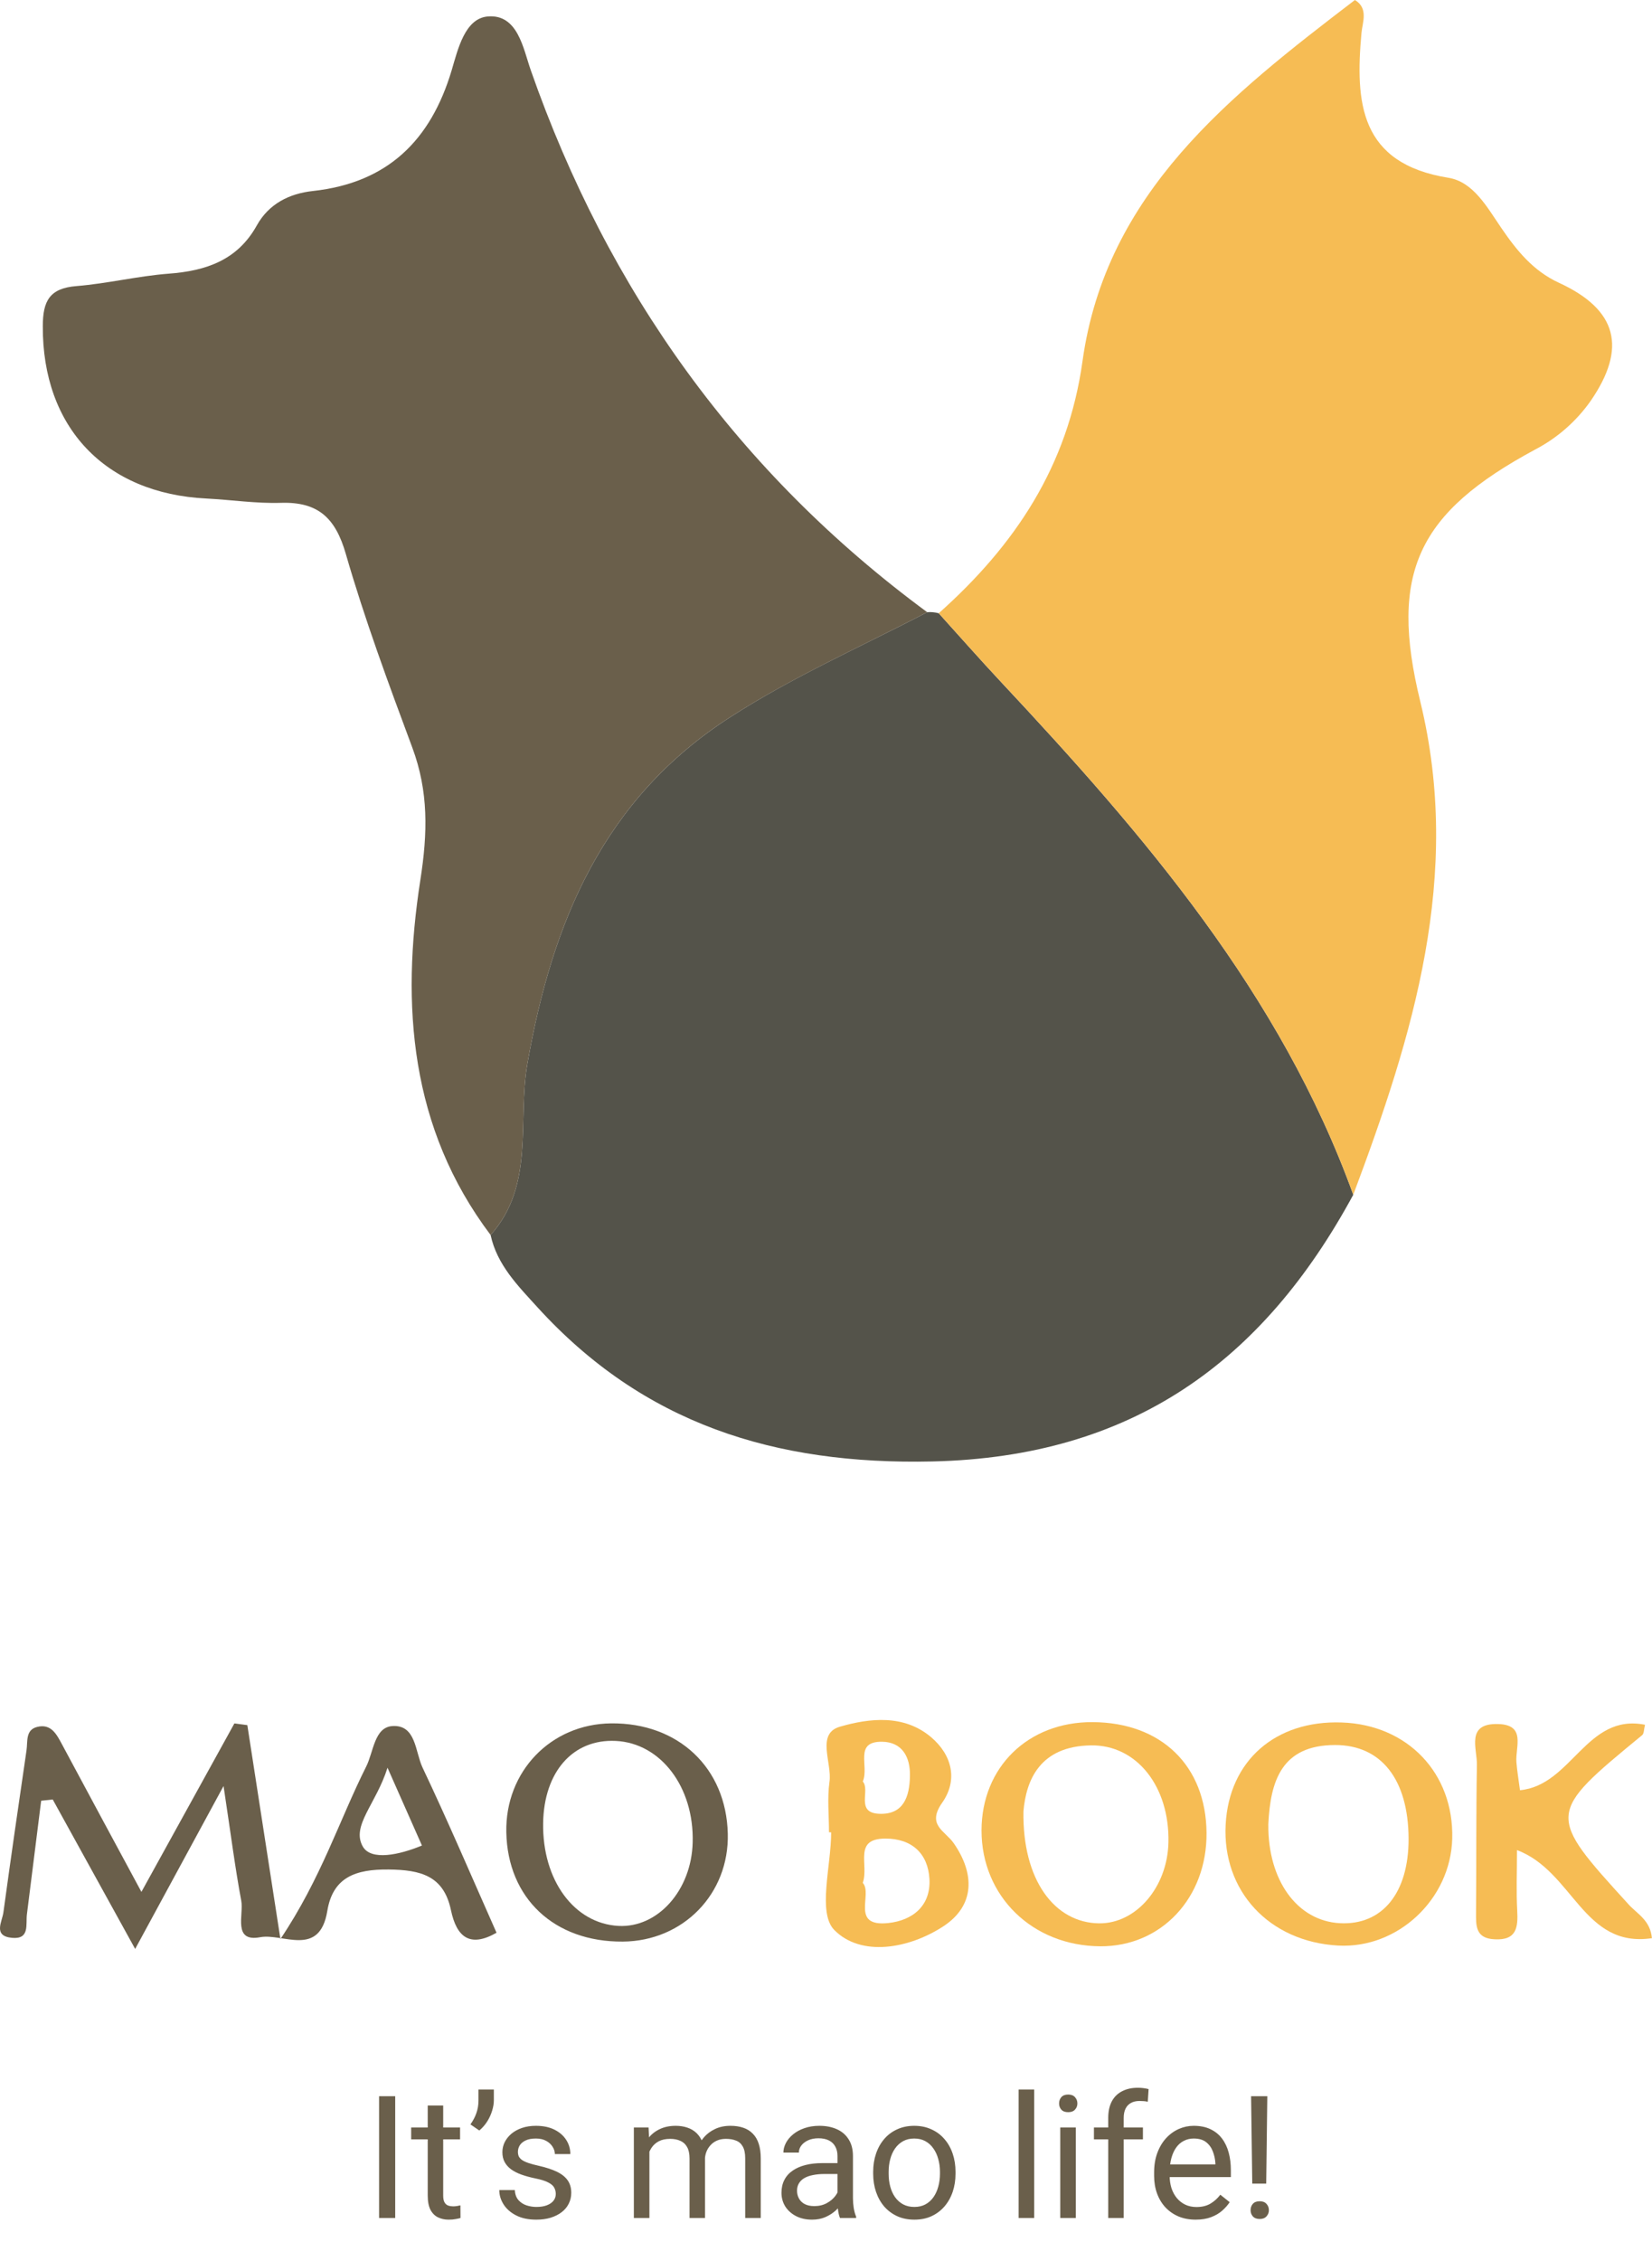 <svg width="386" height="528" viewBox="0 0 386 528" fill="none" xmlns="http://www.w3.org/2000/svg">
<g id="Group 194">
<g id="Group 192">
<path id="Vector" d="M33.044 441.845C40.974 427.479 47.874 414.993 54.767 402.5L57.791 402.897C60.205 418.505 62.626 434.112 65.522 452.855C75.049 438.666 79.28 425.081 85.57 412.56C87.281 409.161 87.458 403.408 91.668 403.117C97.219 402.734 97.006 409.154 98.71 412.765C104.723 425.45 110.239 438.368 116.017 451.386C109.806 454.933 106.696 452.422 105.369 446.122C103.686 438.085 98.348 436.701 90.816 436.616C83.092 436.531 77.775 438.404 76.476 446.3C74.666 457.267 66.069 451.436 60.794 452.429C54.32 453.649 56.982 447.179 56.372 443.916C54.952 436.368 53.993 428.742 52.233 417.121L31.582 455.168L12.322 420.264L9.618 420.555L6.288 447.08C5.99 449.478 6.998 452.961 2.817 452.578C-1.691 452.167 0.489 448.84 0.794 446.64C2.519 434.005 4.343 421.392 6.196 408.778C6.501 406.721 5.912 404.011 8.681 403.316C11.932 402.5 13.217 405.018 14.495 407.402C20.43 418.497 26.421 429.564 33.044 441.845ZM90.546 412.85C87.841 421.406 82.027 426.4 84.768 431.246C86.684 434.63 93.35 433.204 98.589 431.012L90.546 412.85Z" fill="#6A5F4B"/>
<path id="Vector_2" d="M313.504 402.28C328.902 402.798 339.706 414.135 339.323 429.38C338.968 443.568 326.587 455.153 312.652 454.38C296.544 453.486 285.534 441.61 286.386 426.074C287.188 411.233 297.993 401.727 313.504 402.28ZM296.353 426.053C296.218 439.106 303.075 448.605 313.035 449.152C322.995 449.698 329.171 442.057 329.122 429.401C329.065 415.575 322.733 407.516 311.914 407.544C299.476 407.573 296.828 415.915 296.353 426.053Z" fill="#F6BC54"/>
<path id="Vector_3" d="M255.271 402.195C271.35 402.273 281.772 412.382 281.914 428.039C282.048 443.214 271.35 454.642 257.067 454.55C241.215 454.444 229.338 442.852 229.338 427.486C229.374 412.709 240.214 402.124 255.271 402.195ZM239.135 423.009C238.865 439.106 246.433 449.081 256.811 449.187C265.451 449.279 272.763 440.766 273.011 430.331C273.324 417.277 265.607 407.466 254.916 407.629C242.954 407.792 239.76 415.78 239.135 423.009Z" fill="#F6BC54"/>
<path id="Vector_4" d="M354.451 432.083C354.451 437.411 354.266 441.767 354.501 446.101C354.721 450.074 354.437 453.195 349.233 452.919C344.704 452.706 344.86 449.712 344.888 446.491C344.981 435.063 344.888 423.62 345.087 412.191C345.165 408.367 342.425 402.422 350.057 402.642C356.623 402.826 354.06 407.963 354.316 411.517C354.486 413.645 354.841 415.695 355.154 418.1C367.286 416.951 370.651 400.074 384.366 402.812C384.096 403.876 384.153 404.862 383.706 405.231C361.287 423.676 361.308 423.676 380.568 444.81C382.556 446.988 385.615 448.478 385.977 452.656C369.884 455.047 367.627 437.035 354.451 432.083Z" fill="#F6BC54"/>
<path id="Vector_5" d="M145.521 453.451C129.513 453.572 118.601 443.327 118.303 427.912C118.026 413.723 128.703 402.642 142.766 402.486C158.498 402.316 169.679 412.865 170.055 428.238C170.403 442.292 159.626 453.345 145.521 453.451ZM126.907 425.783C126.701 439.099 134.148 449.244 144.527 449.79C153.713 450.266 161.564 441.462 161.848 430.302C162.203 417.384 154.394 407.083 143.867 406.586C133.871 406.104 127.099 413.787 126.907 425.776V425.783Z" fill="#6A5F4B"/>
<path id="Vector_6" d="M193.701 427.926C193.701 423.988 193.268 419.987 193.815 416.121C194.44 411.687 190.635 404.877 196.264 403.259C203.079 401.294 211.172 400.301 217.561 405.714C222.488 409.892 223.851 415.745 220.152 421.009C216.454 426.273 220.805 427.535 222.857 430.494C227.777 437.588 227.862 445.065 220.337 449.939C212.336 455.125 201.17 457.097 194.915 450.719C190.997 446.704 194.205 435.765 194.205 427.933L193.701 427.926ZM201.581 439.723C204.002 442.327 198.564 450.088 207.58 449.116C213.259 448.499 217.519 445.086 217.171 438.822C216.823 432.849 213.025 429.38 206.87 429.394C199.281 429.394 203.079 435.509 201.595 439.723H201.581ZM201.581 416.036C203.441 418.114 199.743 423.407 205.514 423.605C211.129 423.804 212.528 419.59 212.613 414.787C212.72 410.247 210.718 406.842 206.118 406.778C199.452 406.693 203.122 412.425 201.61 416.036H201.581Z" fill="#F6BC54"/>
</g>
<path id="It&#226;&#128;&#153;s mao life!" d="M92.344 489.562V518H88.574V489.562H92.344ZM107.5 496.867V499.641H96.074V496.867H107.5ZM99.941 491.73H103.555V512.766C103.555 513.482 103.665 514.022 103.887 514.387C104.108 514.751 104.395 514.992 104.746 515.109C105.098 515.227 105.475 515.285 105.879 515.285C106.178 515.285 106.491 515.259 106.816 515.207C107.155 515.142 107.409 515.09 107.578 515.051L107.598 518C107.311 518.091 106.934 518.176 106.465 518.254C106.009 518.345 105.456 518.391 104.805 518.391C103.919 518.391 103.105 518.215 102.363 517.863C101.621 517.512 101.029 516.926 100.586 516.105C100.156 515.272 99.941 514.152 99.941 512.746V491.73ZM115.391 488V490.5C115.391 491.281 115.254 492.108 114.98 492.98C114.72 493.84 114.336 494.673 113.828 495.48C113.32 496.275 112.708 496.971 111.992 497.57L109.922 496.145C110.534 495.285 110.996 494.406 111.309 493.508C111.634 492.596 111.797 491.613 111.797 490.559V488H115.391ZM129.863 512.395C129.863 511.874 129.746 511.392 129.512 510.949C129.29 510.493 128.828 510.083 128.125 509.719C127.435 509.341 126.393 509.016 125 508.742C123.828 508.495 122.767 508.202 121.816 507.863C120.879 507.525 120.078 507.115 119.414 506.633C118.763 506.151 118.262 505.585 117.91 504.934C117.559 504.283 117.383 503.521 117.383 502.648C117.383 501.815 117.565 501.027 117.93 500.285C118.307 499.543 118.835 498.885 119.512 498.312C120.202 497.74 121.029 497.29 121.992 496.965C122.956 496.639 124.03 496.477 125.215 496.477C126.908 496.477 128.353 496.776 129.551 497.375C130.749 497.974 131.667 498.775 132.305 499.777C132.943 500.767 133.262 501.867 133.262 503.078H129.648C129.648 502.492 129.473 501.926 129.121 501.379C128.783 500.819 128.281 500.357 127.617 499.992C126.966 499.628 126.165 499.445 125.215 499.445C124.212 499.445 123.398 499.602 122.773 499.914C122.161 500.214 121.712 500.598 121.426 501.066C121.152 501.535 121.016 502.03 121.016 502.551C121.016 502.941 121.081 503.293 121.211 503.605C121.354 503.905 121.602 504.185 121.953 504.445C122.305 504.693 122.799 504.927 123.438 505.148C124.076 505.37 124.889 505.591 125.879 505.812C127.611 506.203 129.036 506.672 130.156 507.219C131.276 507.766 132.109 508.436 132.656 509.23C133.203 510.025 133.477 510.988 133.477 512.121C133.477 513.046 133.281 513.892 132.891 514.66C132.513 515.428 131.96 516.092 131.23 516.652C130.514 517.199 129.655 517.629 128.652 517.941C127.663 518.241 126.549 518.391 125.312 518.391C123.451 518.391 121.875 518.059 120.586 517.395C119.297 516.73 118.32 515.871 117.656 514.816C116.992 513.762 116.66 512.648 116.66 511.477H120.293C120.345 512.466 120.632 513.254 121.152 513.84C121.673 514.413 122.311 514.823 123.066 515.07C123.822 515.305 124.57 515.422 125.312 515.422C126.302 515.422 127.129 515.292 127.793 515.031C128.47 514.771 128.984 514.413 129.336 513.957C129.688 513.501 129.863 512.98 129.863 512.395ZM151.738 501.066V518H148.105V496.867H151.543L151.738 501.066ZM150.996 506.633L149.316 506.574C149.329 505.129 149.518 503.794 149.883 502.57C150.247 501.333 150.788 500.259 151.504 499.348C152.22 498.436 153.112 497.733 154.18 497.238C155.247 496.73 156.484 496.477 157.891 496.477C158.88 496.477 159.792 496.62 160.625 496.906C161.458 497.18 162.181 497.616 162.793 498.215C163.405 498.814 163.88 499.582 164.219 500.52C164.557 501.457 164.727 502.59 164.727 503.918V518H161.113V504.094C161.113 502.987 160.924 502.102 160.547 501.438C160.182 500.773 159.661 500.292 158.984 499.992C158.307 499.68 157.513 499.523 156.602 499.523C155.534 499.523 154.642 499.712 153.926 500.09C153.21 500.467 152.637 500.988 152.207 501.652C151.777 502.316 151.465 503.078 151.27 503.938C151.087 504.784 150.996 505.682 150.996 506.633ZM164.688 504.641L162.266 505.383C162.279 504.224 162.467 503.111 162.832 502.043C163.21 500.975 163.75 500.025 164.453 499.191C165.169 498.358 166.048 497.701 167.09 497.219C168.132 496.724 169.323 496.477 170.664 496.477C171.797 496.477 172.799 496.626 173.672 496.926C174.557 497.225 175.299 497.688 175.898 498.312C176.51 498.924 176.973 499.712 177.285 500.676C177.598 501.639 177.754 502.785 177.754 504.113V518H174.121V504.074C174.121 502.889 173.932 501.971 173.555 501.32C173.19 500.656 172.669 500.194 171.992 499.934C171.328 499.66 170.534 499.523 169.609 499.523C168.815 499.523 168.112 499.66 167.5 499.934C166.888 500.207 166.374 500.585 165.957 501.066C165.54 501.535 165.221 502.076 165 502.688C164.792 503.299 164.688 503.951 164.688 504.641ZM195.684 514.387V503.508C195.684 502.674 195.514 501.952 195.176 501.34C194.85 500.715 194.355 500.233 193.691 499.895C193.027 499.556 192.207 499.387 191.23 499.387C190.319 499.387 189.518 499.543 188.828 499.855C188.151 500.168 187.617 500.578 187.227 501.086C186.849 501.594 186.66 502.141 186.66 502.727H183.047C183.047 501.971 183.242 501.223 183.633 500.48C184.023 499.738 184.583 499.068 185.312 498.469C186.055 497.857 186.94 497.375 187.969 497.023C189.01 496.659 190.169 496.477 191.445 496.477C192.982 496.477 194.336 496.737 195.508 497.258C196.693 497.779 197.617 498.566 198.281 499.621C198.958 500.663 199.297 501.971 199.297 503.547V513.391C199.297 514.094 199.355 514.842 199.473 515.637C199.603 516.431 199.792 517.115 200.039 517.688V518H196.27C196.087 517.583 195.944 517.03 195.84 516.34C195.736 515.637 195.684 514.986 195.684 514.387ZM196.309 505.188L196.348 507.727H192.695C191.667 507.727 190.749 507.811 189.941 507.98C189.134 508.137 188.457 508.378 187.91 508.703C187.363 509.029 186.947 509.439 186.66 509.934C186.374 510.415 186.23 510.982 186.23 511.633C186.23 512.297 186.38 512.902 186.68 513.449C186.979 513.996 187.428 514.432 188.027 514.758C188.639 515.07 189.388 515.227 190.273 515.227C191.38 515.227 192.357 514.992 193.203 514.523C194.049 514.055 194.72 513.482 195.215 512.805C195.723 512.128 195.996 511.47 196.035 510.832L197.578 512.57C197.487 513.117 197.24 513.723 196.836 514.387C196.432 515.051 195.892 515.689 195.215 516.301C194.551 516.9 193.757 517.401 192.832 517.805C191.921 518.195 190.892 518.391 189.746 518.391C188.314 518.391 187.057 518.111 185.977 517.551C184.909 516.991 184.076 516.242 183.477 515.305C182.891 514.354 182.598 513.293 182.598 512.121C182.598 510.988 182.819 509.992 183.262 509.133C183.704 508.26 184.342 507.538 185.176 506.965C186.009 506.379 187.012 505.936 188.184 505.637C189.355 505.337 190.664 505.188 192.109 505.188H196.309ZM204.023 507.668V507.219C204.023 505.695 204.245 504.283 204.688 502.98C205.13 501.665 205.768 500.526 206.602 499.562C207.435 498.586 208.444 497.831 209.629 497.297C210.814 496.75 212.142 496.477 213.613 496.477C215.098 496.477 216.432 496.75 217.617 497.297C218.815 497.831 219.831 498.586 220.664 499.562C221.51 500.526 222.155 501.665 222.598 502.98C223.04 504.283 223.262 505.695 223.262 507.219V507.668C223.262 509.191 223.04 510.604 222.598 511.906C222.155 513.208 221.51 514.348 220.664 515.324C219.831 516.288 218.822 517.043 217.637 517.59C216.465 518.124 215.137 518.391 213.652 518.391C212.168 518.391 210.833 518.124 209.648 517.59C208.464 517.043 207.448 516.288 206.602 515.324C205.768 514.348 205.13 513.208 204.688 511.906C204.245 510.604 204.023 509.191 204.023 507.668ZM207.637 507.219V507.668C207.637 508.723 207.76 509.719 208.008 510.656C208.255 511.581 208.626 512.401 209.121 513.117C209.629 513.833 210.26 514.4 211.016 514.816C211.771 515.22 212.65 515.422 213.652 515.422C214.642 515.422 215.508 515.22 216.25 514.816C217.005 514.4 217.63 513.833 218.125 513.117C218.62 512.401 218.991 511.581 219.238 510.656C219.499 509.719 219.629 508.723 219.629 507.668V507.219C219.629 506.177 219.499 505.194 219.238 504.27C218.991 503.332 218.613 502.505 218.105 501.789C217.611 501.06 216.986 500.487 216.23 500.07C215.488 499.654 214.616 499.445 213.613 499.445C212.624 499.445 211.751 499.654 210.996 500.07C210.254 500.487 209.629 501.06 209.121 501.789C208.626 502.505 208.255 503.332 208.008 504.27C207.76 505.194 207.637 506.177 207.637 507.219ZM241.641 488V518H238.008V488H241.641ZM251.367 496.867V518H247.734V496.867H251.367ZM247.461 491.262C247.461 490.676 247.637 490.181 247.988 489.777C248.353 489.374 248.887 489.172 249.59 489.172C250.28 489.172 250.807 489.374 251.172 489.777C251.549 490.181 251.738 490.676 251.738 491.262C251.738 491.822 251.549 492.303 251.172 492.707C250.807 493.098 250.28 493.293 249.59 493.293C248.887 493.293 248.353 493.098 247.988 492.707C247.637 492.303 247.461 491.822 247.461 491.262ZM262.559 518H258.945V494.641C258.945 493.117 259.219 491.835 259.766 490.793C260.326 489.738 261.126 488.944 262.168 488.41C263.21 487.863 264.447 487.59 265.879 487.59C266.296 487.59 266.712 487.616 267.129 487.668C267.559 487.72 267.975 487.798 268.379 487.902L268.184 490.852C267.91 490.786 267.598 490.741 267.246 490.715C266.908 490.689 266.569 490.676 266.23 490.676C265.462 490.676 264.798 490.832 264.238 491.145C263.691 491.444 263.275 491.887 262.988 492.473C262.702 493.059 262.559 493.781 262.559 494.641V518ZM267.051 496.867V499.641H255.605V496.867H267.051ZM279.375 518.391C277.904 518.391 276.569 518.143 275.371 517.648C274.186 517.141 273.164 516.431 272.305 515.52C271.458 514.608 270.807 513.527 270.352 512.277C269.896 511.027 269.668 509.66 269.668 508.176V507.355C269.668 505.637 269.922 504.107 270.43 502.766C270.938 501.411 271.628 500.266 272.5 499.328C273.372 498.391 274.362 497.681 275.469 497.199C276.576 496.717 277.721 496.477 278.906 496.477C280.417 496.477 281.719 496.737 282.812 497.258C283.919 497.779 284.824 498.508 285.527 499.445C286.23 500.37 286.751 501.464 287.09 502.727C287.428 503.977 287.598 505.344 287.598 506.828V508.449H271.816V505.5H283.984V505.227C283.932 504.289 283.737 503.378 283.398 502.492C283.073 501.607 282.552 500.878 281.836 500.305C281.12 499.732 280.143 499.445 278.906 499.445C278.086 499.445 277.331 499.621 276.641 499.973C275.951 500.311 275.358 500.819 274.863 501.496C274.368 502.173 273.984 503 273.711 503.977C273.438 504.953 273.301 506.079 273.301 507.355V508.176C273.301 509.178 273.438 510.122 273.711 511.008C273.997 511.88 274.408 512.648 274.941 513.312C275.488 513.977 276.146 514.497 276.914 514.875C277.695 515.253 278.581 515.441 279.57 515.441C280.846 515.441 281.927 515.181 282.812 514.66C283.698 514.139 284.473 513.443 285.137 512.57L287.324 514.309C286.868 514.999 286.289 515.656 285.586 516.281C284.883 516.906 284.017 517.414 282.988 517.805C281.973 518.195 280.768 518.391 279.375 518.391ZM296.113 489.562L295.859 509.973H292.598L292.324 489.562H296.113ZM292.207 516.184C292.207 515.598 292.383 515.103 292.734 514.699C293.099 514.296 293.633 514.094 294.336 514.094C295.026 514.094 295.553 514.296 295.918 514.699C296.296 515.103 296.484 515.598 296.484 516.184C296.484 516.743 296.296 517.225 295.918 517.629C295.553 518.033 295.026 518.234 294.336 518.234C293.633 518.234 293.099 518.033 292.734 517.629C292.383 517.225 292.207 516.743 292.207 516.184Z" fill="#6A5F4B"/>
<g id="Group 193">
<path id="Vector_7" d="M216.645 142.977C217.551 142.903 218.464 142.987 219.342 143.225C224.177 148.56 228.933 153.973 233.853 159.23C267.353 195.013 299.163 231.945 316.201 279.029C295.039 318.09 264.478 340.267 217.873 341.317C180.958 342.147 150.319 332.506 125.515 305.235C121.007 300.269 116.13 295.403 114.632 288.429C125.032 276.795 120.887 261.833 123.215 248.496C129.008 215.359 140.962 186.599 170.558 167.523C185.253 158.031 201.219 151.022 216.645 142.977Z" fill="#54534A"/>
<path id="Vector_8" d="M216.645 142.977C201.219 151.029 185.274 158.038 170.558 167.523C140.955 186.599 129.008 215.359 123.215 248.496C120.887 261.833 125.032 276.795 114.632 288.429C95.806 263.458 93.676 234.733 98.213 205.555C99.938 194.523 100.158 184.861 96.331 174.581C90.773 159.641 85.214 144.651 80.799 129.356C78.378 120.949 74.332 117.168 65.649 117.437C59.857 117.622 54.043 116.728 48.236 116.43C24.482 115.267 9.901 99.73 10.001 76.206C10.001 70.261 11.605 67.317 17.866 66.813C25.093 66.231 32.234 64.458 39.468 63.912C48.179 63.252 55.498 60.755 59.999 52.66C62.838 47.559 67.637 45.204 73.118 44.608C90.546 42.707 100.633 32.818 105.532 16.423C107.001 11.457 108.634 4.299 113.972 3.845C121 3.242 122.257 11.365 124.01 16.373C142.077 68.005 172.51 110.457 216.645 142.977Z" fill="#6A5F4B"/>
<path id="Vector_9" d="M316.201 279.022C299.163 231.938 267.353 195.006 233.853 159.222C228.933 153.966 224.177 148.581 219.342 143.218C237.14 127.355 249.52 108.903 252.935 84.336C258.422 44.935 287.422 22.29 316.584 0C319.814 1.951 318.331 5.278 318.118 7.683C316.634 24 317.699 38.188 338.435 41.522C344.249 42.459 347.465 48.383 350.78 53.228C354.329 58.421 358.191 63.259 364.268 66.047C377.884 72.318 380.234 81.222 371.644 93.665C368.281 98.432 363.824 102.325 358.646 105.016C331.364 119.729 324.471 133.641 331.861 163.855C341.764 204.476 330.15 241.82 316.201 279.022Z" fill="#F6BC54"/>
</g>
</g>
</svg>
